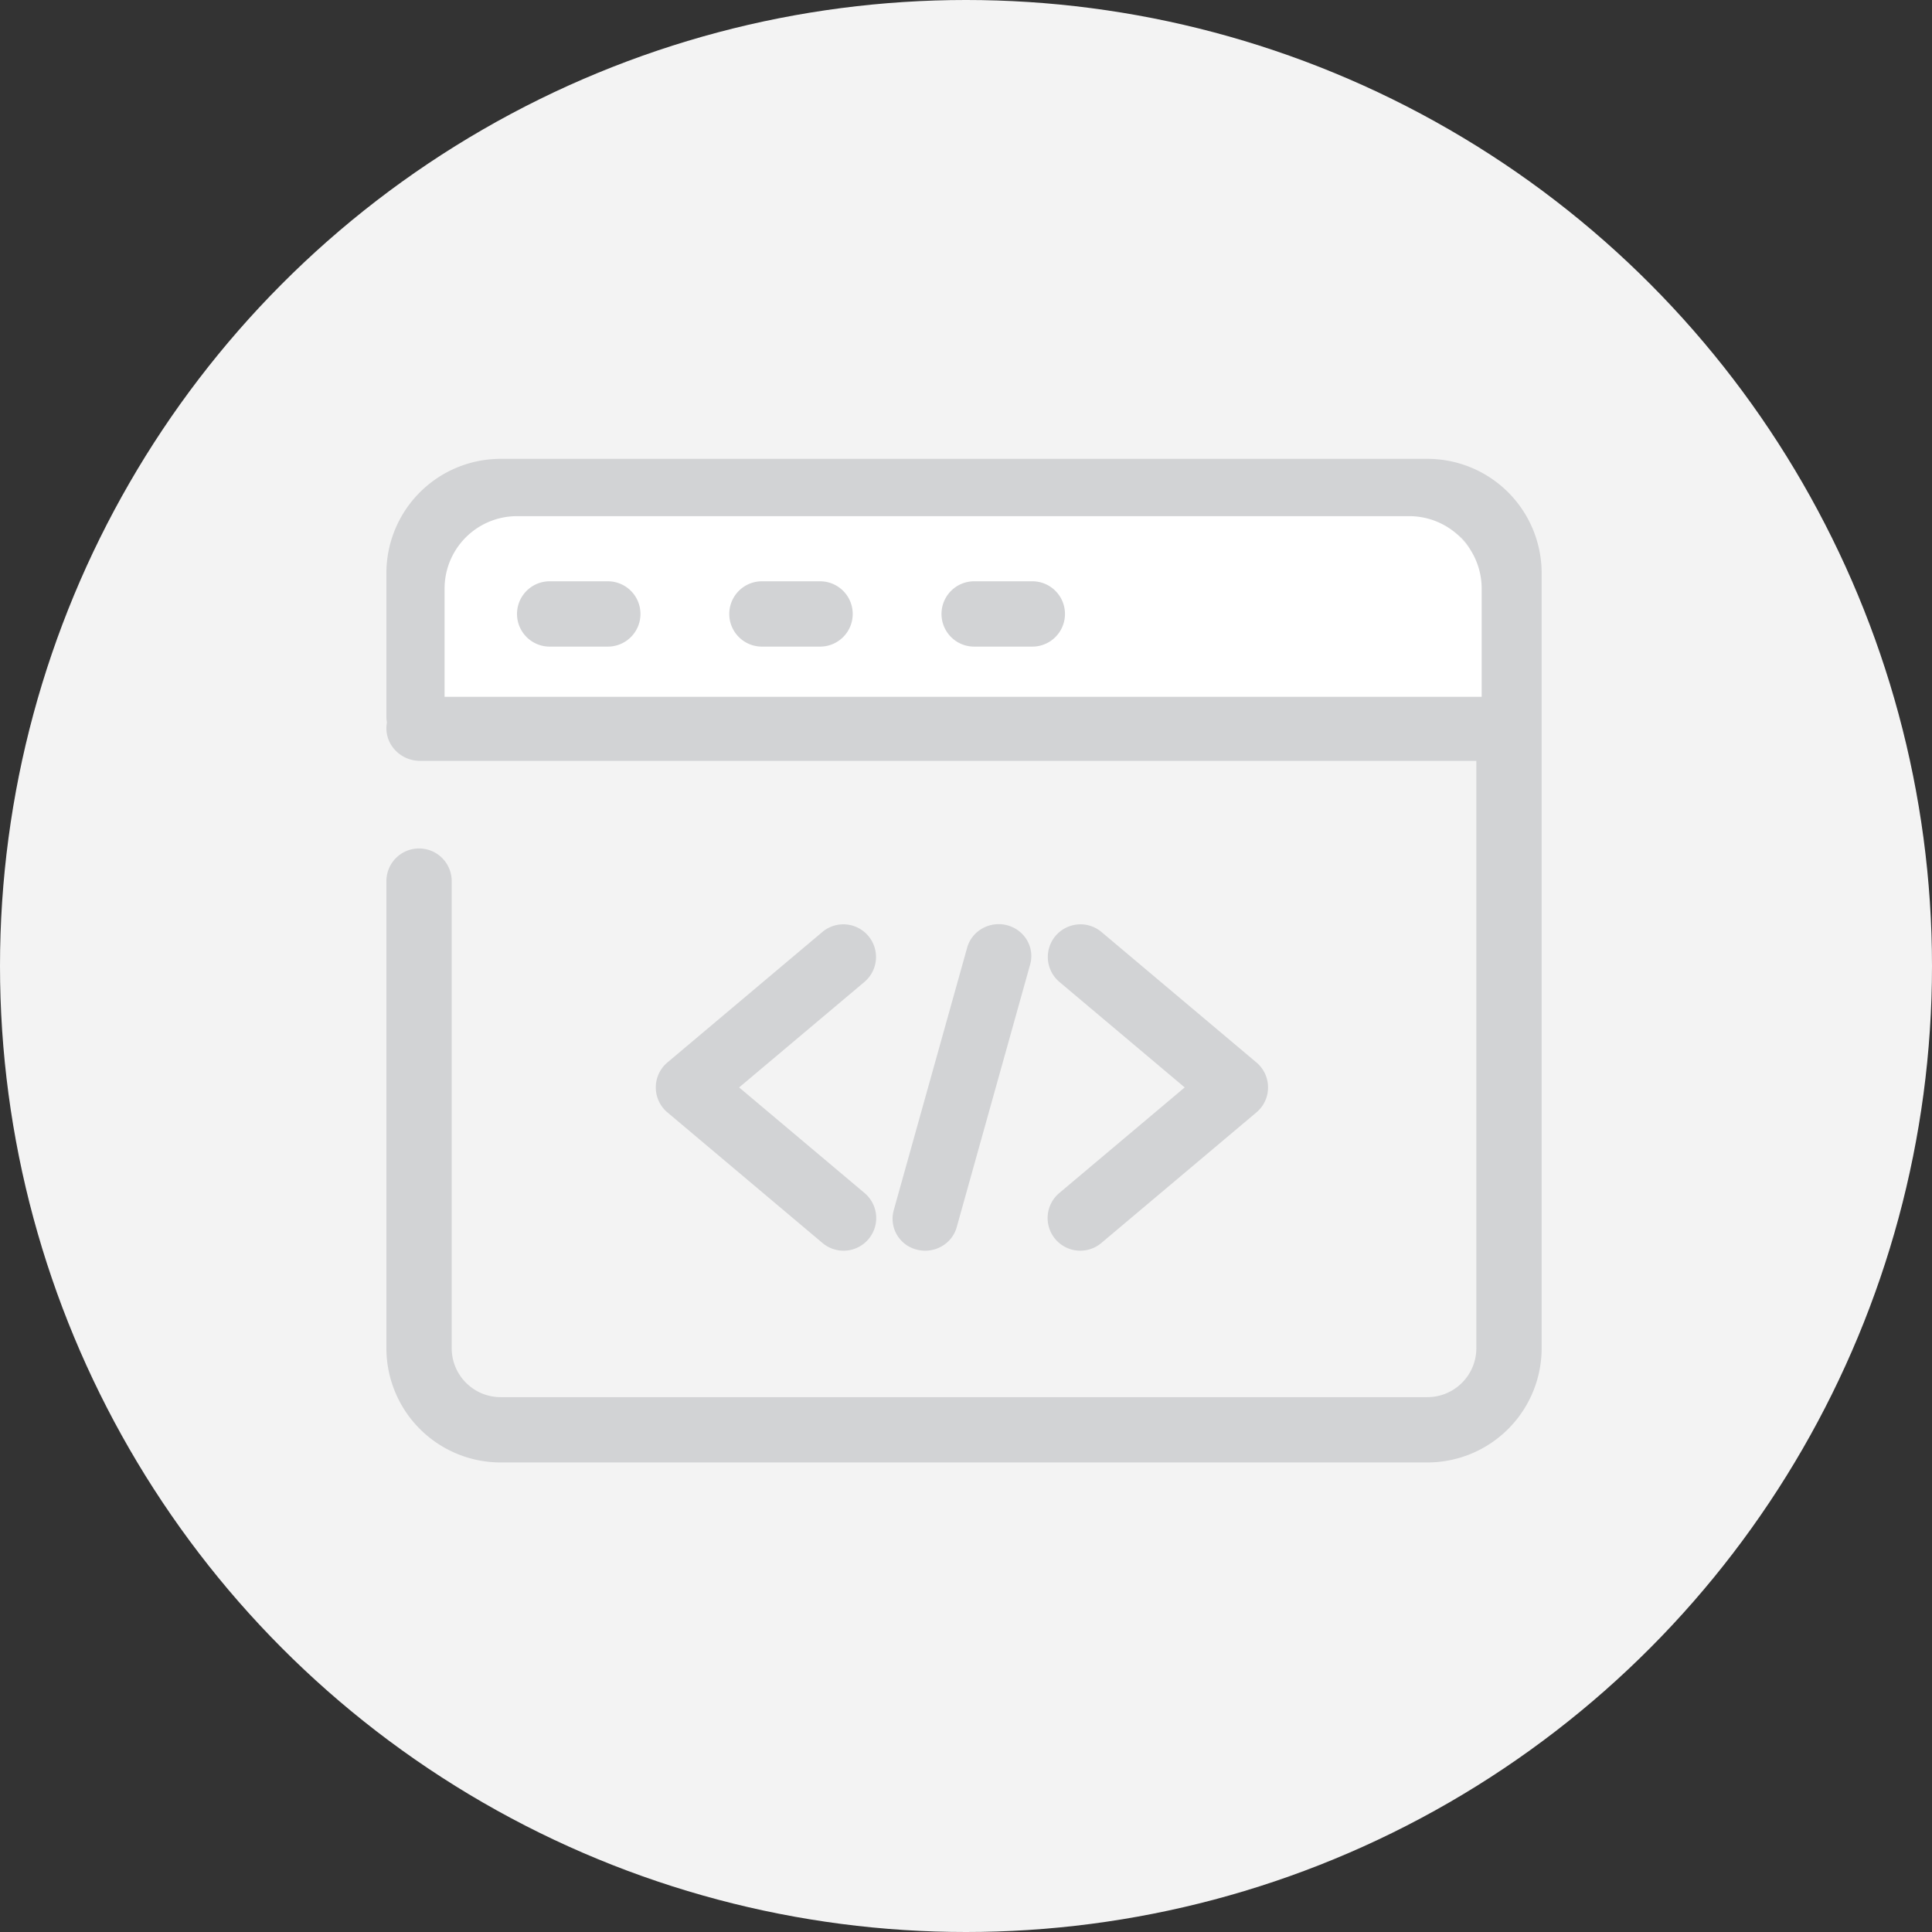 <svg xmlns="http://www.w3.org/2000/svg" width="80" height="80" viewBox="0 0 80 80">
    <rect x="0" y="0" width="80" height="80" fill="#333333" stroke="none"/>
    <g fill="none" fill-rule="evenodd">
        <circle cx="40" cy="40" r="40" fill="#F3F3F3"/>
        <g fill-rule="nonzero">
            <path fill="#D2D3D5" d="M16.022 29.915a1.36 1.36 0 0 1-.022-.244v-5.939A4.732 4.732 0 0 1 20.732 19h38.371a4.732 4.732 0 0 1 4.733 4.732v32.093a4.732 4.732 0 0 1-4.733 4.732h-38.37A4.732 4.732 0 0 1 16 55.825v-19.34a1.352 1.352 0 0 1 2.704 0v19.34c0 1.12.908 2.028 2.028 2.028h38.371c1.12 0 2.029-.908 2.029-2.028V31.507h-43.73c-.774 0-1.402-.605-1.402-1.352 0-.082.008-.162.022-.24zm44.313-7.794c.214.188.4.407.554.65a2.038 2.038 0 0 0-.554-.65zM35.801 49.402a1.352 1.352 0 0 1-1.742 2.069l-6.423-5.409a1.352 1.352 0 0 1 0-2.068l6.423-5.408a1.352 1.352 0 0 1 1.742 2.068l-5.195 4.374 5.195 4.374zm8.06 0l5.195-4.374-5.195-4.374a1.352 1.352 0 0 1 1.742-2.068l6.423 5.408c.641.54.641 1.528 0 2.068l-6.423 5.409a1.352 1.352 0 0 1-1.742-2.069zM40.048 39.24c.196-.703.94-1.117 1.66-.926.72.192 1.145.917.949 1.62l-3.042 10.882c-.197.703-.94 1.118-1.66.926a1.316 1.316 0 0 1-.95-1.62l3.043-10.882z"/>
            <path fill="#FFF" d="M21.409 21.373h36.944a3 3 0 0 1 3 3v4.48H18.409v-4.48a3 3 0 0 1 3-3zm10.14 5.402h2.408a1.352 1.352 0 0 0 0-2.705H31.55a1.352 1.352 0 1 0 0 2.705zm-8.788 0h2.407a1.352 1.352 0 0 0 0-2.705h-2.407a1.352 1.352 0 1 0 0 2.705zm17.577 0h2.408a1.352 1.352 0 0 0 0-2.705h-2.408a1.352 1.352 0 1 0 0 2.705z"/>
        </g>
    </g>
</svg>
